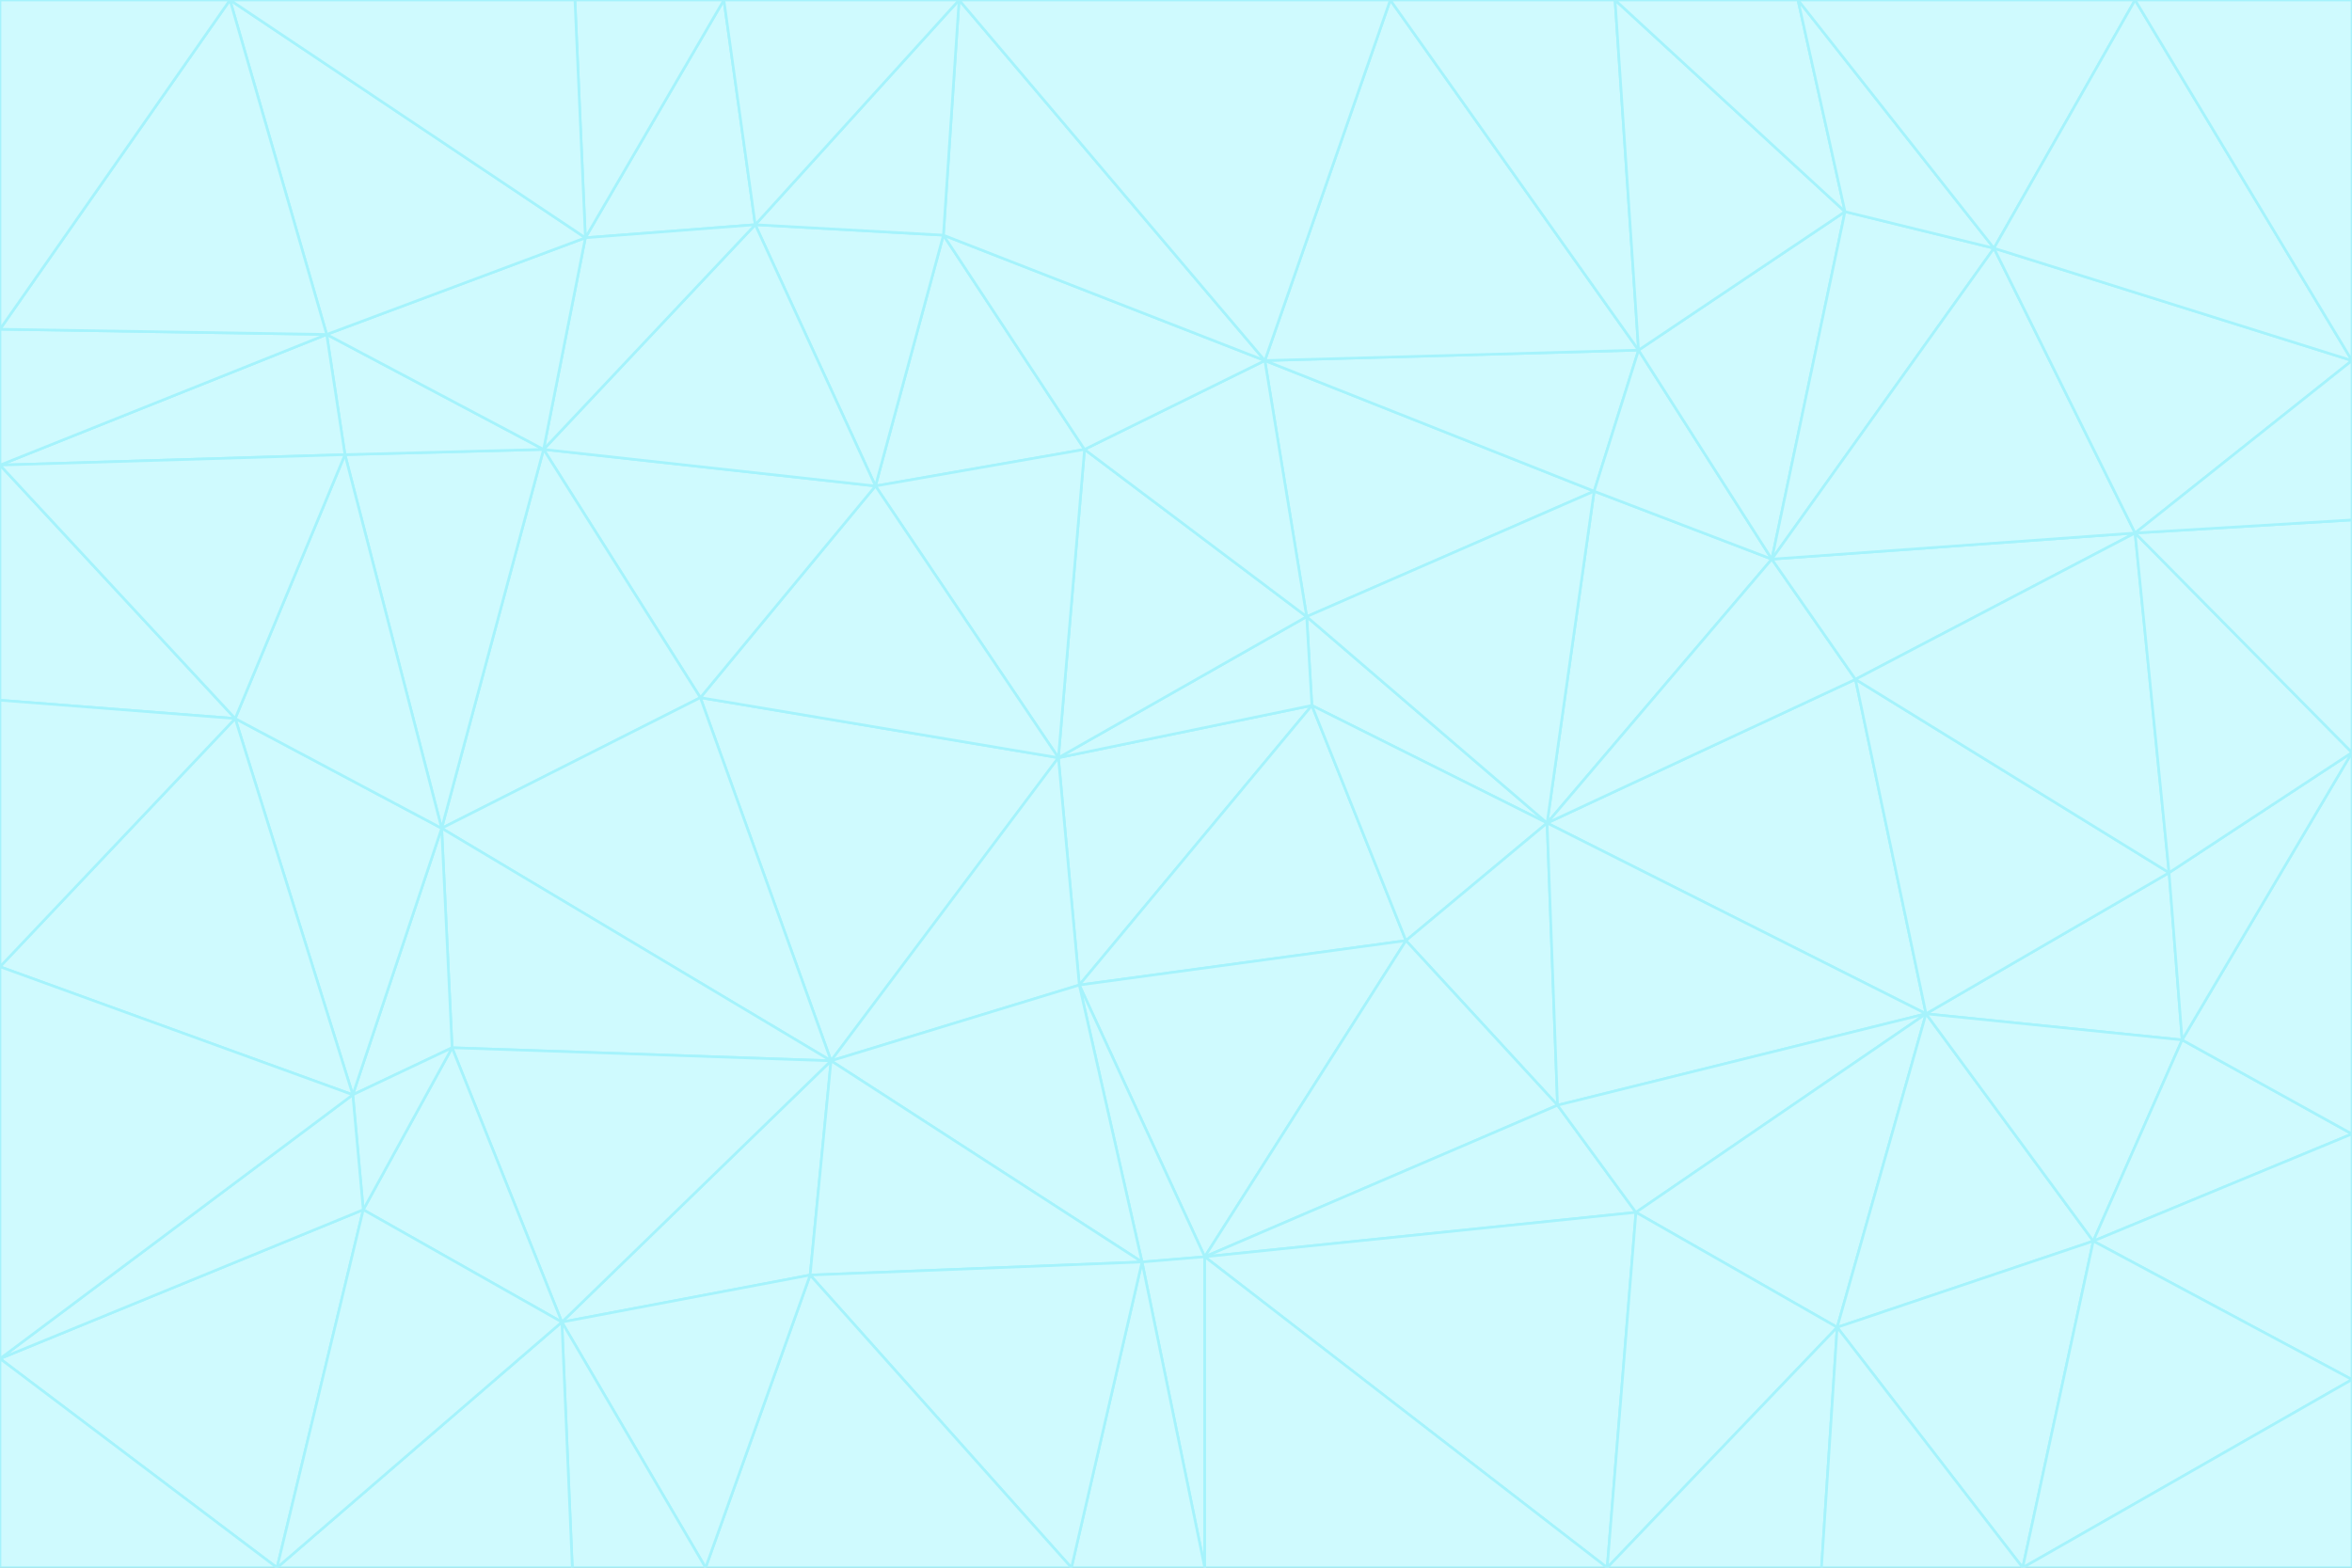 <svg id="visual" viewBox="0 0 900 600" width="900" height="600" xmlns="http://www.w3.org/2000/svg" xmlns:xlink="http://www.w3.org/1999/xlink" version="1.1"><rect x="0" y="0" width="900" height="600" fill="#333333" stroke="none"/><g stroke-width="1" stroke-linejoin="bevel"><path d="M405 290L413 377L502 270Z" fill="#cffafe" stroke="#a5f3fc"></path><path d="M413 377L538 360L502 270Z" fill="#cffafe" stroke="#a5f3fc"></path><path d="M592 315L500 236L502 270Z" fill="#cffafe" stroke="#a5f3fc"></path><path d="M502 270L500 236L405 290Z" fill="#cffafe" stroke="#a5f3fc"></path><path d="M538 360L592 315L502 270Z" fill="#cffafe" stroke="#a5f3fc"></path><path d="M413 377L461 481L538 360Z" fill="#cffafe" stroke="#a5f3fc"></path><path d="M538 360L596 423L592 315Z" fill="#cffafe" stroke="#a5f3fc"></path><path d="M413 377L437 483L461 481Z" fill="#cffafe" stroke="#a5f3fc"></path><path d="M461 481L596 423L538 360Z" fill="#cffafe" stroke="#a5f3fc"></path><path d="M500 236L415 172L405 290Z" fill="#cffafe" stroke="#a5f3fc"></path><path d="M268 267L318 406L405 290Z" fill="#cffafe" stroke="#a5f3fc"></path><path d="M405 290L318 406L413 377Z" fill="#cffafe" stroke="#a5f3fc"></path><path d="M413 377L318 406L437 483Z" fill="#cffafe" stroke="#a5f3fc"></path><path d="M610 188L484 138L500 236Z" fill="#cffafe" stroke="#a5f3fc"></path><path d="M500 236L484 138L415 172Z" fill="#cffafe" stroke="#a5f3fc"></path><path d="M361 90L335 186L415 172Z" fill="#cffafe" stroke="#a5f3fc"></path><path d="M415 172L335 186L405 290Z" fill="#cffafe" stroke="#a5f3fc"></path><path d="M678 214L610 188L592 315Z" fill="#cffafe" stroke="#a5f3fc"></path><path d="M592 315L610 188L500 236Z" fill="#cffafe" stroke="#a5f3fc"></path><path d="M335 186L268 267L405 290Z" fill="#cffafe" stroke="#a5f3fc"></path><path d="M461 481L626 464L596 423Z" fill="#cffafe" stroke="#a5f3fc"></path><path d="M737 388L710 260L592 315Z" fill="#cffafe" stroke="#a5f3fc"></path><path d="M215 506L310 488L318 406Z" fill="#cffafe" stroke="#a5f3fc"></path><path d="M318 406L310 488L437 483Z" fill="#cffafe" stroke="#a5f3fc"></path><path d="M710 260L678 214L592 315Z" fill="#cffafe" stroke="#a5f3fc"></path><path d="M610 188L627 134L484 138Z" fill="#cffafe" stroke="#a5f3fc"></path><path d="M678 214L627 134L610 188Z" fill="#cffafe" stroke="#a5f3fc"></path><path d="M737 388L592 315L596 423Z" fill="#cffafe" stroke="#a5f3fc"></path><path d="M678 214L706 81L627 134Z" fill="#cffafe" stroke="#a5f3fc"></path><path d="M484 138L361 90L415 172Z" fill="#cffafe" stroke="#a5f3fc"></path><path d="M335 186L208 172L268 267Z" fill="#cffafe" stroke="#a5f3fc"></path><path d="M367 0L361 90L484 138Z" fill="#cffafe" stroke="#a5f3fc"></path><path d="M437 483L461 600L461 481Z" fill="#cffafe" stroke="#a5f3fc"></path><path d="M461 481L615 600L626 464Z" fill="#cffafe" stroke="#a5f3fc"></path><path d="M410 600L461 600L437 483Z" fill="#cffafe" stroke="#a5f3fc"></path><path d="M310 488L410 600L437 483Z" fill="#cffafe" stroke="#a5f3fc"></path><path d="M626 464L737 388L596 423Z" fill="#cffafe" stroke="#a5f3fc"></path><path d="M703 508L737 388L626 464Z" fill="#cffafe" stroke="#a5f3fc"></path><path d="M208 172L169 317L268 267Z" fill="#cffafe" stroke="#a5f3fc"></path><path d="M268 267L169 317L318 406Z" fill="#cffafe" stroke="#a5f3fc"></path><path d="M361 90L289 86L335 186Z" fill="#cffafe" stroke="#a5f3fc"></path><path d="M615 600L703 508L626 464Z" fill="#cffafe" stroke="#a5f3fc"></path><path d="M169 317L173 401L318 406Z" fill="#cffafe" stroke="#a5f3fc"></path><path d="M310 488L270 600L410 600Z" fill="#cffafe" stroke="#a5f3fc"></path><path d="M289 86L208 172L335 186Z" fill="#cffafe" stroke="#a5f3fc"></path><path d="M173 401L215 506L318 406Z" fill="#cffafe" stroke="#a5f3fc"></path><path d="M461 600L615 600L461 481Z" fill="#cffafe" stroke="#a5f3fc"></path><path d="M215 506L270 600L310 488Z" fill="#cffafe" stroke="#a5f3fc"></path><path d="M627 134L532 0L484 138Z" fill="#cffafe" stroke="#a5f3fc"></path><path d="M361 90L367 0L289 86Z" fill="#cffafe" stroke="#a5f3fc"></path><path d="M277 0L224 91L289 86Z" fill="#cffafe" stroke="#a5f3fc"></path><path d="M289 86L224 91L208 172Z" fill="#cffafe" stroke="#a5f3fc"></path><path d="M208 172L132 174L169 317Z" fill="#cffafe" stroke="#a5f3fc"></path><path d="M173 401L139 463L215 506Z" fill="#cffafe" stroke="#a5f3fc"></path><path d="M215 506L219 600L270 600Z" fill="#cffafe" stroke="#a5f3fc"></path><path d="M169 317L135 419L173 401Z" fill="#cffafe" stroke="#a5f3fc"></path><path d="M90 275L135 419L169 317Z" fill="#cffafe" stroke="#a5f3fc"></path><path d="M532 0L367 0L484 138Z" fill="#cffafe" stroke="#a5f3fc"></path><path d="M763 95L706 81L678 214Z" fill="#cffafe" stroke="#a5f3fc"></path><path d="M627 134L618 0L532 0Z" fill="#cffafe" stroke="#a5f3fc"></path><path d="M817 204L678 214L710 260Z" fill="#cffafe" stroke="#a5f3fc"></path><path d="M135 419L139 463L173 401Z" fill="#cffafe" stroke="#a5f3fc"></path><path d="M615 600L697 600L703 508Z" fill="#cffafe" stroke="#a5f3fc"></path><path d="M835 398L830 334L737 388Z" fill="#cffafe" stroke="#a5f3fc"></path><path d="M706 81L618 0L627 134Z" fill="#cffafe" stroke="#a5f3fc"></path><path d="M106 600L219 600L215 506Z" fill="#cffafe" stroke="#a5f3fc"></path><path d="M125 128L132 174L208 172Z" fill="#cffafe" stroke="#a5f3fc"></path><path d="M801 475L737 388L703 508Z" fill="#cffafe" stroke="#a5f3fc"></path><path d="M737 388L830 334L710 260Z" fill="#cffafe" stroke="#a5f3fc"></path><path d="M774 600L801 475L703 508Z" fill="#cffafe" stroke="#a5f3fc"></path><path d="M830 334L817 204L710 260Z" fill="#cffafe" stroke="#a5f3fc"></path><path d="M132 174L90 275L169 317Z" fill="#cffafe" stroke="#a5f3fc"></path><path d="M0 520L106 600L139 463Z" fill="#cffafe" stroke="#a5f3fc"></path><path d="M367 0L277 0L289 86Z" fill="#cffafe" stroke="#a5f3fc"></path><path d="M224 91L125 128L208 172Z" fill="#cffafe" stroke="#a5f3fc"></path><path d="M801 475L835 398L737 388Z" fill="#cffafe" stroke="#a5f3fc"></path><path d="M817 204L763 95L678 214Z" fill="#cffafe" stroke="#a5f3fc"></path><path d="M706 81L688 0L618 0Z" fill="#cffafe" stroke="#a5f3fc"></path><path d="M88 0L125 128L224 91Z" fill="#cffafe" stroke="#a5f3fc"></path><path d="M0 178L0 268L90 275Z" fill="#cffafe" stroke="#a5f3fc"></path><path d="M763 95L688 0L706 81Z" fill="#cffafe" stroke="#a5f3fc"></path><path d="M277 0L220 0L224 91Z" fill="#cffafe" stroke="#a5f3fc"></path><path d="M697 600L774 600L703 508Z" fill="#cffafe" stroke="#a5f3fc"></path><path d="M801 475L900 434L835 398Z" fill="#cffafe" stroke="#a5f3fc"></path><path d="M900 434L900 288L835 398Z" fill="#cffafe" stroke="#a5f3fc"></path><path d="M835 398L900 288L830 334Z" fill="#cffafe" stroke="#a5f3fc"></path><path d="M830 334L900 288L817 204Z" fill="#cffafe" stroke="#a5f3fc"></path><path d="M817 204L900 138L763 95Z" fill="#cffafe" stroke="#a5f3fc"></path><path d="M0 520L139 463L135 419Z" fill="#cffafe" stroke="#a5f3fc"></path><path d="M139 463L106 600L215 506Z" fill="#cffafe" stroke="#a5f3fc"></path><path d="M900 528L900 434L801 475Z" fill="#cffafe" stroke="#a5f3fc"></path><path d="M900 288L900 199L817 204Z" fill="#cffafe" stroke="#a5f3fc"></path><path d="M763 95L817 0L688 0Z" fill="#cffafe" stroke="#a5f3fc"></path><path d="M90 275L0 370L135 419Z" fill="#cffafe" stroke="#a5f3fc"></path><path d="M0 268L0 370L90 275Z" fill="#cffafe" stroke="#a5f3fc"></path><path d="M0 178L132 174L125 128Z" fill="#cffafe" stroke="#a5f3fc"></path><path d="M0 178L90 275L132 174Z" fill="#cffafe" stroke="#a5f3fc"></path><path d="M900 199L900 138L817 204Z" fill="#cffafe" stroke="#a5f3fc"></path><path d="M774 600L900 528L801 475Z" fill="#cffafe" stroke="#a5f3fc"></path><path d="M900 138L817 0L763 95Z" fill="#cffafe" stroke="#a5f3fc"></path><path d="M0 126L0 178L125 128Z" fill="#cffafe" stroke="#a5f3fc"></path><path d="M220 0L88 0L224 91Z" fill="#cffafe" stroke="#a5f3fc"></path><path d="M0 370L0 520L135 419Z" fill="#cffafe" stroke="#a5f3fc"></path><path d="M88 0L0 126L125 128Z" fill="#cffafe" stroke="#a5f3fc"></path><path d="M774 600L900 600L900 528Z" fill="#cffafe" stroke="#a5f3fc"></path><path d="M0 520L0 600L106 600Z" fill="#cffafe" stroke="#a5f3fc"></path><path d="M900 138L900 0L817 0Z" fill="#cffafe" stroke="#a5f3fc"></path><path d="M88 0L0 0L0 126Z" fill="#cffafe" stroke="#a5f3fc"></path></g></svg>